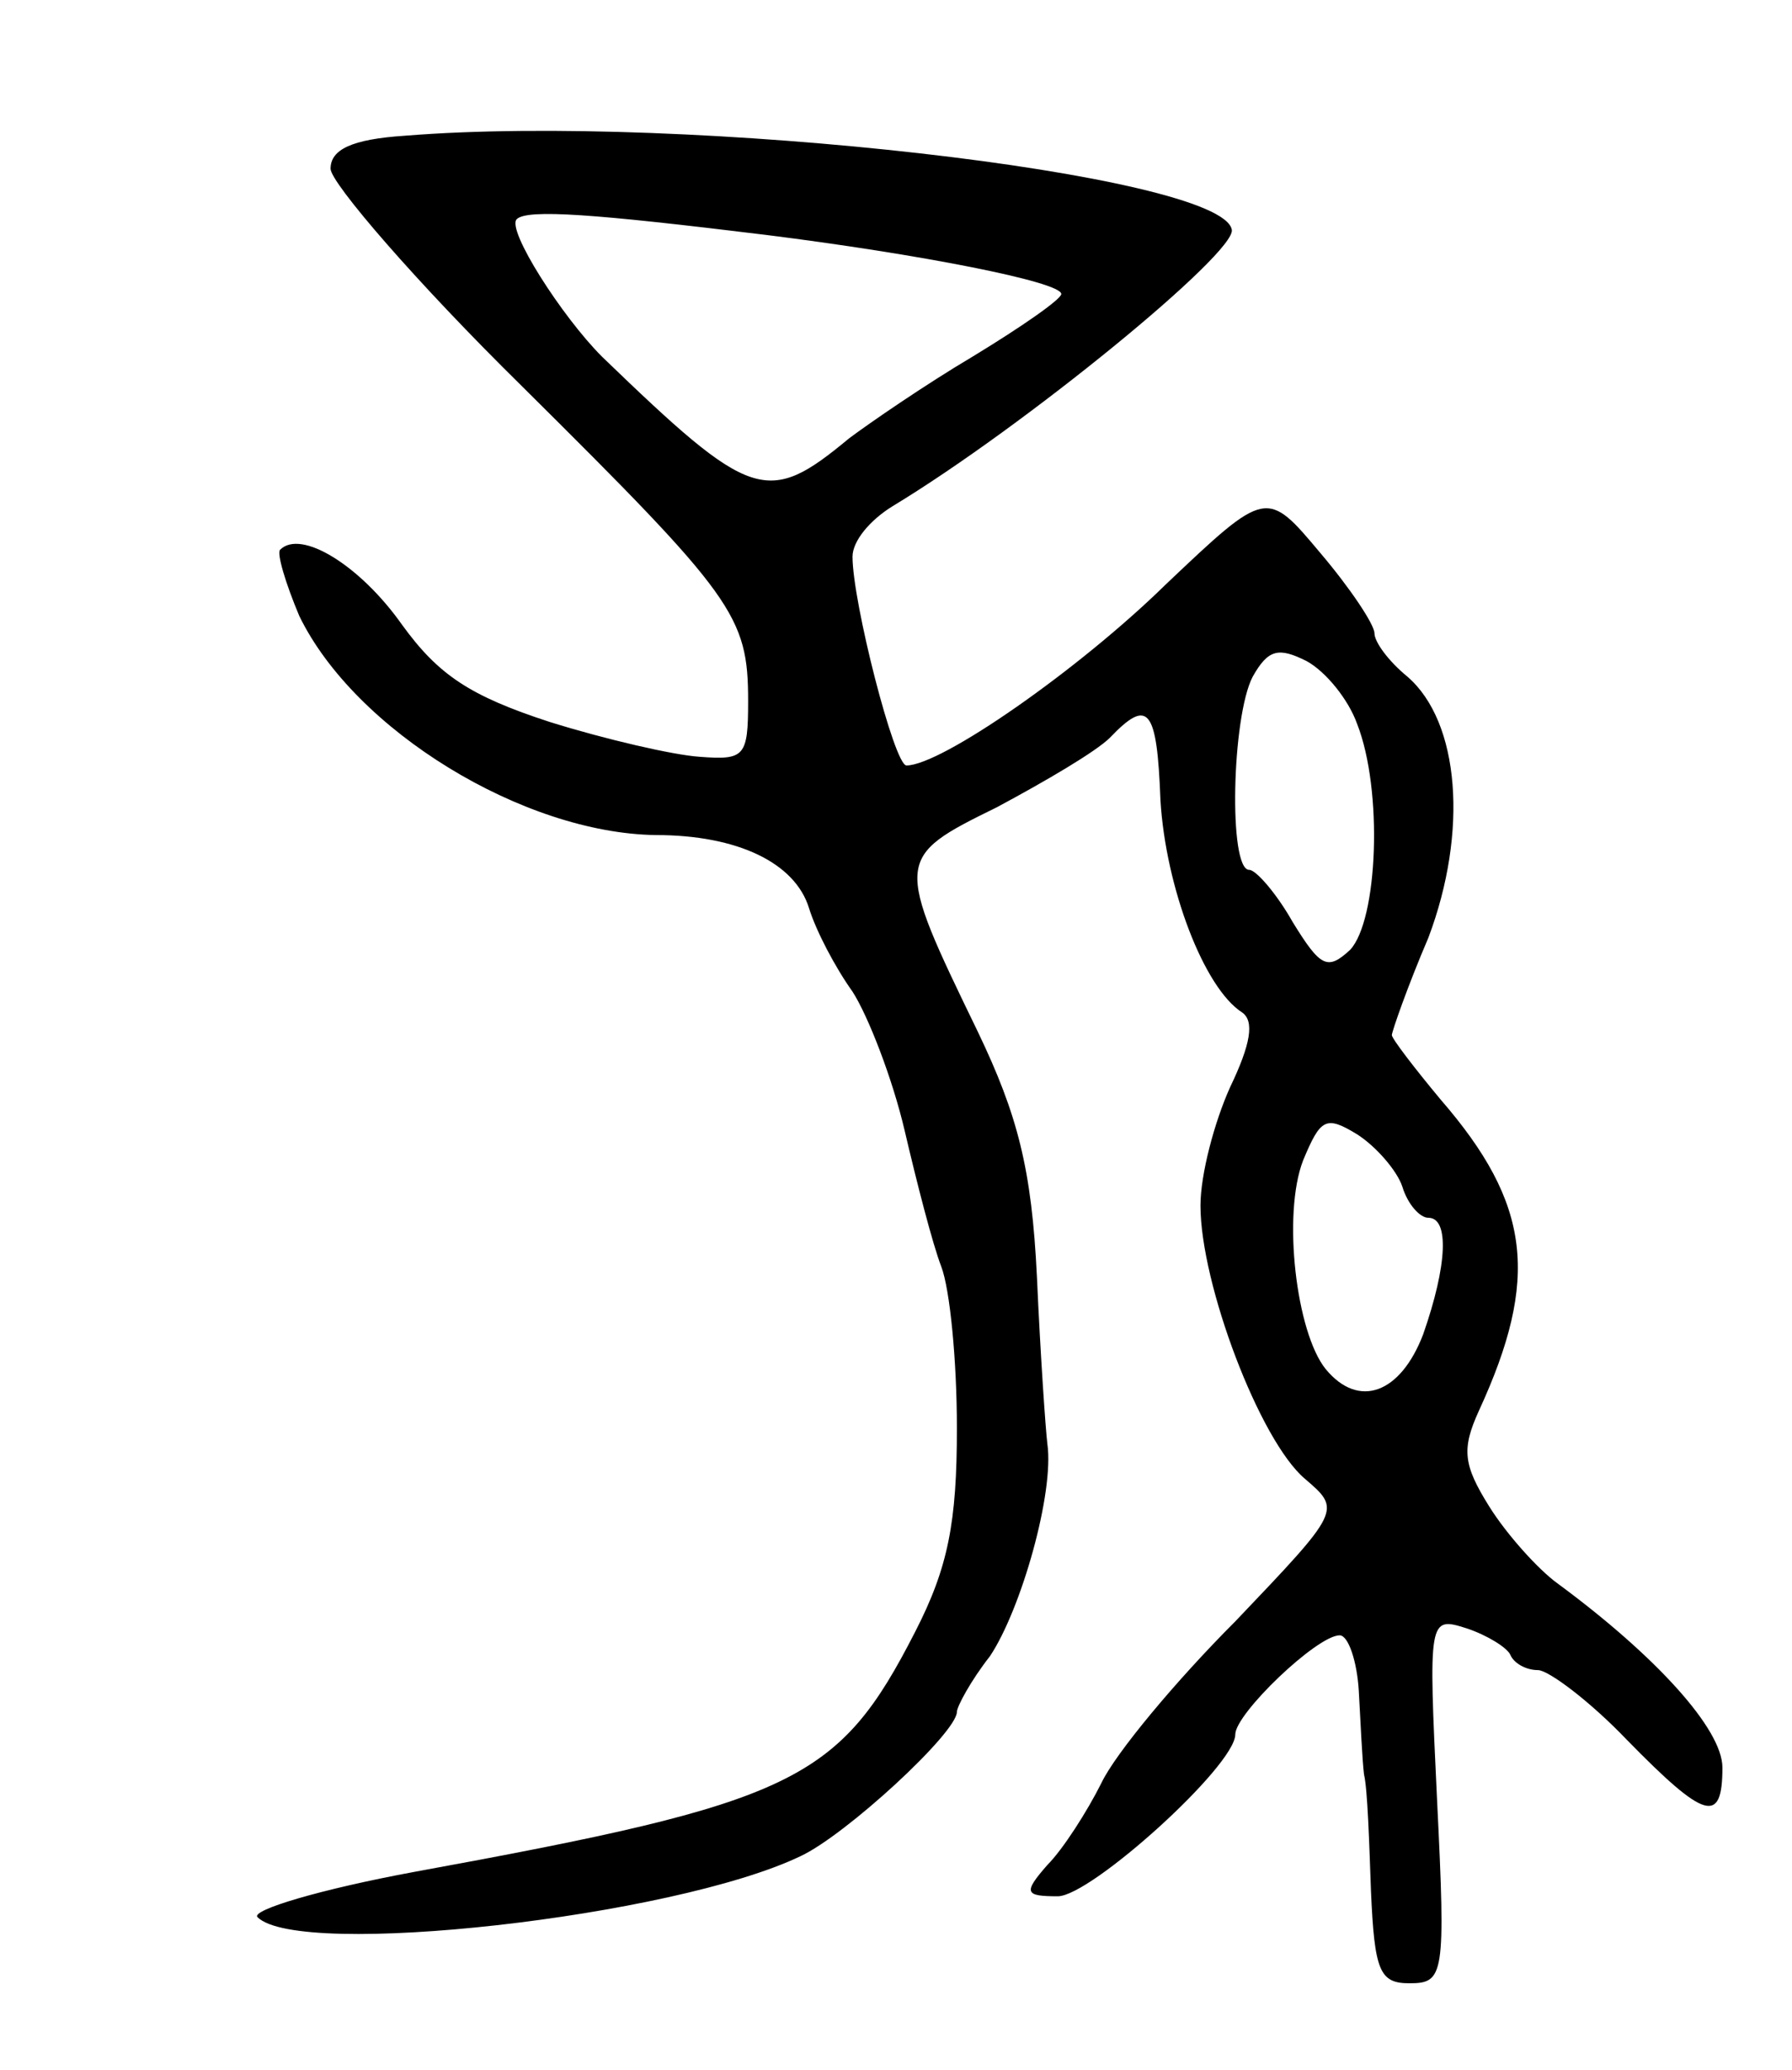 <svg version="1.0" xmlns="http://www.w3.org/2000/svg"
 width="103pt" height="119pt" viewBox="0 0 103 119"
 preserveAspectRatio="xMidYMid meet">
<g transform="translate(0,119) scale(0.1,-0.1)"
fill="#000000" stroke="none">
<path d="M233 1112 c-31 -2 -43 -8 -43 -19 0 -8 49 -65 110 -125 122 -121 130
-132 130 -181 0 -32 -2 -34 -28 -32 -15 1 -54 10 -86 20 -46 15 -64 27 -85 56
-24 34 -58 55 -70 43 -2 -2 3 -19 11 -38 32 -66 129 -125 205 -126 47 0 80
-16 88 -42 4 -13 15 -34 25 -48 9 -14 23 -50 30 -80 7 -30 16 -65 21 -78 5
-13 9 -54 9 -93 0 -54 -5 -80 -24 -117 -44 -86 -69 -98 -288 -138 -54 -10 -94
-22 -90 -26 24 -24 239 0 312 35 26 12 90 71 90 83 0 3 8 18 19 32 18 27 37
94 33 122 -1 8 -4 51 -6 96 -3 62 -11 93 -34 141 -48 99 -48 100 11 129 28 15
57 32 65 40 22 23 27 17 29 -36 3 -50 25 -108 47 -122 7 -5 5 -18 -7 -43 -9
-20 -17 -50 -17 -68 0 -45 34 -135 60 -157 21 -18 21 -18 -40 -82 -34 -34 -69
-76 -77 -93 -8 -16 -22 -38 -31 -47 -14 -16 -13 -18 6 -18 19 0 102 75 102 93
0 12 47 57 60 57 5 0 10 -15 11 -32 1 -18 2 -40 3 -48 2 -8 3 -39 4 -67 2 -46
5 -53 22 -53 20 0 21 4 16 105 -5 105 -5 106 17 99 12 -4 23 -11 25 -15 2 -5
9 -9 16 -9 6 0 30 -18 51 -40 45 -46 55 -49 55 -16 0 22 -38 64 -95 106 -11 8
-29 28 -39 44 -15 24 -16 33 -6 55 35 76 30 119 -22 179 -15 18 -28 35 -28 37
0 2 9 28 21 56 23 61 18 124 -12 150 -11 9 -19 20 -19 25 0 5 -14 26 -31 46
-31 37 -31 37 -89 -18 -50 -49 -129 -104 -149 -104 -7 0 -31 94 -31 120 0 9
10 21 23 29 76 46 198 146 195 159 -6 32 -314 67 -475 54z m207 -57 c88 -11
170 -27 170 -34 0 -3 -23 -19 -51 -36 -27 -16 -59 -38 -71 -47 -47 -39 -56
-36 -142 47 -23 23 -55 73 -49 79 6 6 45 3 143 -9z m340 -281 c15 -38 12 -113
-4 -130 -13 -12 -17 -10 -33 16 -9 16 -21 30 -25 30 -12 0 -10 88 2 111 9 16
15 17 31 9 11 -6 24 -22 29 -36z m26 -266 c3 -10 10 -18 15 -18 12 0 11 -27
-3 -67 -13 -34 -37 -43 -56 -20 -17 21 -25 89 -13 120 10 24 13 26 31 15 11
-7 23 -21 26 -30z"/>
</g>
</svg>

